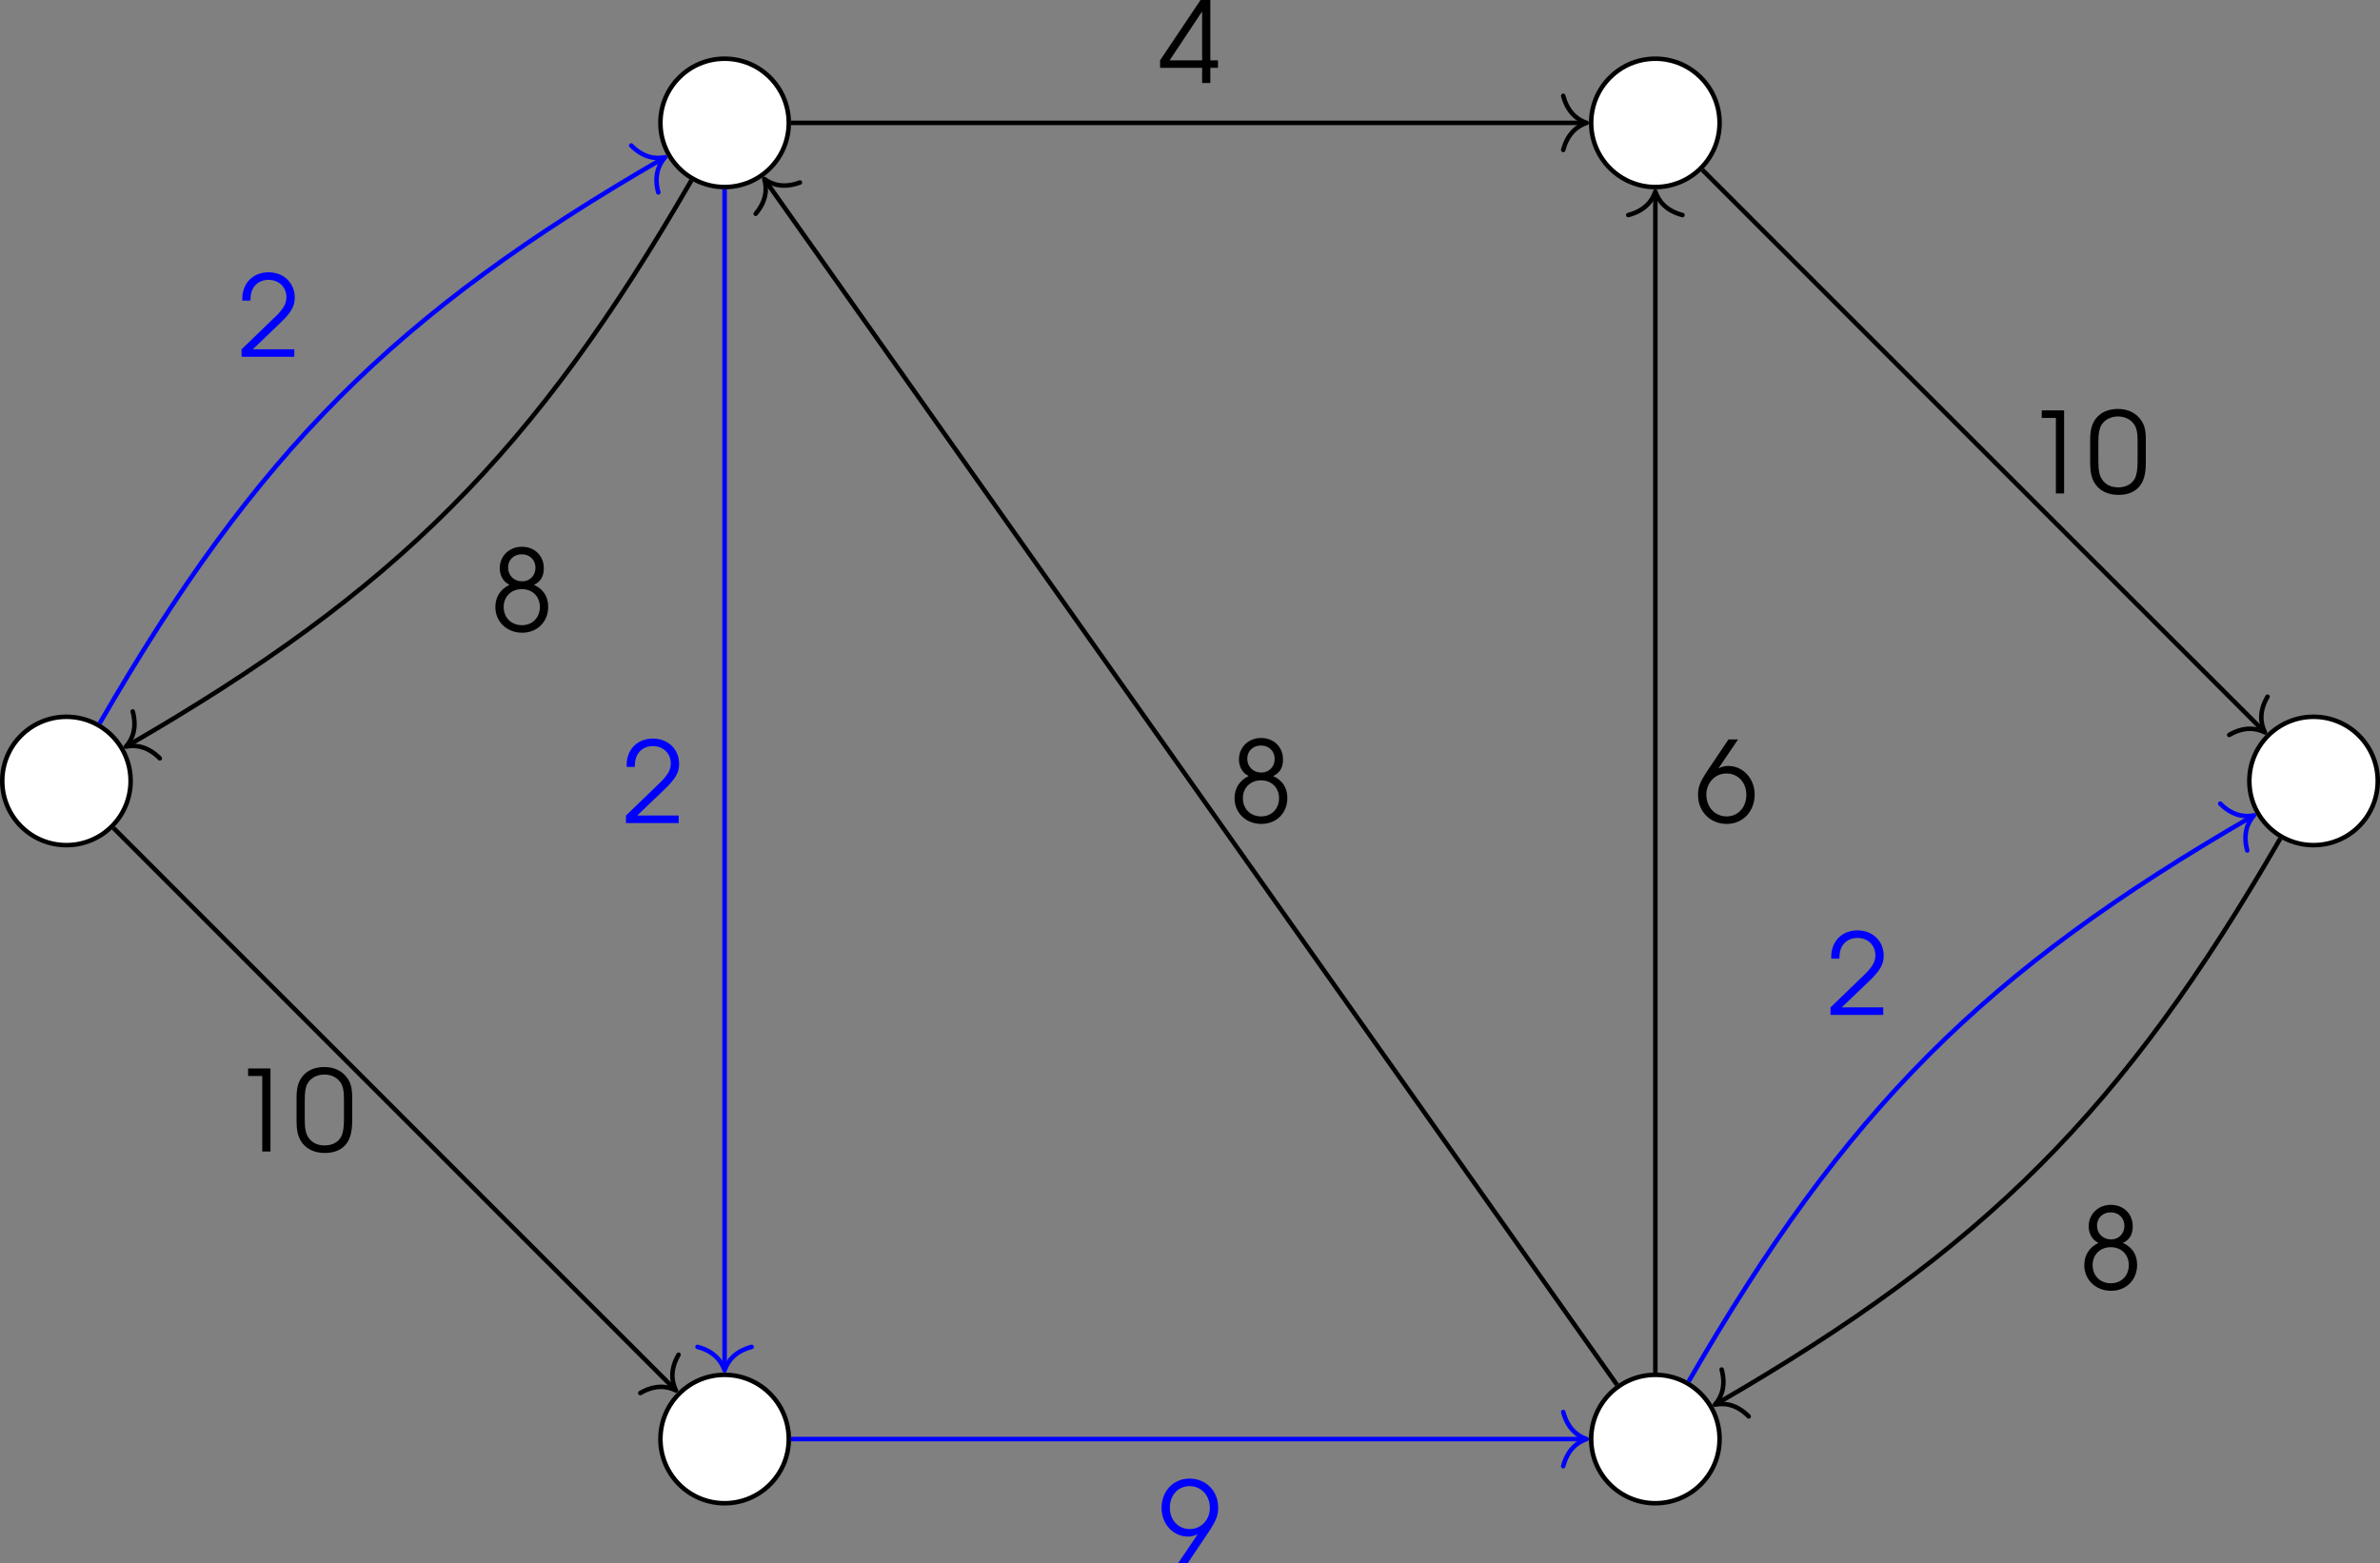 <?xml version='1.0' encoding='UTF-8'?>
<!-- This file was generated by dvisvgm 2.13.3 -->
<svg version='1.1' xmlns='http://www.w3.org/2000/svg' xmlns:xlink='http://www.w3.org/1999/xlink' width='294.279pt' height='193.295pt' viewBox='7.673 402.218 294.279 193.295'>
<rect x="7.673" y="402.218" width="294.279" height="193.295" fill="#808080" stroke="none"/>
<defs>
<use id='g50-48' xlink:href='#g1-48' transform='scale(1.25)'/>
<use id='g50-49' xlink:href='#g1-49' transform='scale(1.25)'/>
<use id='g50-50' xlink:href='#g1-50' transform='scale(1.25)'/>
<use id='g50-52' xlink:href='#g1-52' transform='scale(1.25)'/>
<use id='g50-54' xlink:href='#g1-54' transform='scale(1.25)'/>
<use id='g50-56' xlink:href='#g1-56' transform='scale(1.25)'/>
<use id='g50-57' xlink:href='#g1-57' transform='scale(1.25)'/>
<path id='g1-48' d='M.238-2.136C.238-1.548 .333-1.104 .524-.778C.865-.199 1.461 .103 2.247 .103C2.954 .103 3.486-.143 3.819-.627C4.05-.969 4.169-1.477 4.169-2.136V-3.803C4.169-4.47 4.081-4.828 3.827-5.185C3.478-5.693 2.898-5.971 2.199-5.971C1.54-5.971 1-5.741 .659-5.312C.365-4.947 .238-4.494 .238-3.803V-2.136ZM3.589-2.231C3.589-1.715 3.526-1.31 3.398-1.064C3.192-.659 2.763-.429 2.223-.429C1.723-.429 1.326-.619 1.08-.985C.897-1.247 .818-1.628 .818-2.231V-3.668C.818-4.216 .881-4.574 1.024-4.82C1.255-5.209 1.691-5.439 2.207-5.439C2.668-5.439 3.073-5.249 3.319-4.915C3.518-4.645 3.589-4.312 3.589-3.668V-2.231Z'/>
<path id='g1-49' d='M2.231 0H2.811V-5.868H1.231V-5.336H2.231V0Z'/>
<path id='g1-50' d='M.262 0H3.986V-.532H1.056L2.938-2.334C3.764-3.121 4.018-3.557 4.018-4.185C4.018-5.217 3.24-5.971 2.168-5.971C1.35-5.971 .699-5.542 .437-4.828C.333-4.55 .31-4.383 .31-3.97H.889C.889-4.335 .937-4.566 1.04-4.78C1.247-5.193 1.66-5.439 2.16-5.439C2.898-5.439 3.43-4.923 3.43-4.216C3.43-3.867 3.303-3.565 3.017-3.232C2.843-3.017 2.843-3.017 2.319-2.517L.262-.532V0Z'/>
<path id='g1-52' d='M3.065 0H3.645V-1.072H4.185V-1.604H3.645V-5.868H2.954L.095-1.604V-1.072H3.065V0ZM3.065-1.604H.77L3.065-5.058V-1.604Z'/>
<path id='g1-54' d='M2.35-5.868L.897-3.708C.341-2.874 .199-2.517 .199-1.937C.199-.77 1.064 .103 2.223 .103C3.367 .103 4.2-.778 4.2-1.977C4.2-3.105 3.375-3.994 2.334-3.994C2.088-3.994 1.906-3.946 1.644-3.827L3.025-5.868H2.35ZM2.207-3.462C3.025-3.462 3.613-2.827 3.613-1.953C3.613-1.072 3.025-.429 2.223-.429C1.397-.429 .786-1.08 .786-1.969C.786-2.811 1.405-3.462 2.207-3.462Z'/>
<path id='g1-56' d='M1.326-3.279C.683-2.97 .333-2.414 .333-1.707C.333-.675 1.143 .103 2.223 .103C3.295 .103 4.065-.667 4.065-1.731C4.065-2.454 3.708-2.994 3.057-3.279C3.533-3.502 3.756-3.875 3.756-4.455C3.756-5.336 3.105-5.971 2.207-5.971C1.318-5.971 .643-5.32 .643-4.455C.643-4.121 .754-3.803 .945-3.581C1.04-3.462 1.128-3.398 1.326-3.279ZM2.207-2.978C2.946-2.978 3.478-2.454 3.478-1.715C3.478-.969 2.954-.429 2.215-.429C1.453-.429 .921-.961 .921-1.715C.921-2.454 1.453-2.978 2.207-2.978ZM2.199-5.439C2.763-5.439 3.168-5.042 3.168-4.486C3.168-3.938 2.763-3.526 2.231-3.526C1.652-3.526 1.231-3.938 1.231-4.502C1.231-5.05 1.636-5.439 2.199-5.439Z'/>
<path id='g1-57' d='M2.049 0L3.502-2.16C4.058-2.994 4.2-3.351 4.2-3.93C4.2-5.098 3.335-5.971 2.176-5.971C1.032-5.971 .199-5.09 .199-3.891C.199-2.763 1.024-1.874 2.064-1.874C2.311-1.874 2.493-1.922 2.755-2.041L1.374 0H2.049ZM2.176-5.439C3.001-5.439 3.613-4.788 3.613-3.899C3.613-3.057 2.994-2.406 2.192-2.406C1.374-2.406 .786-3.041 .786-3.915C.786-4.804 1.374-5.439 2.176-5.439Z'/>
</defs>
<g id='page1' transform='matrix(1.4 0 0 1.4 0 0)'>
<path d='M17.016 356.281C17.016 353.148 14.48 350.613 11.348 350.613C8.215 350.613 5.68 353.148 5.68 356.281C5.68 359.414 8.215 361.949 11.348 361.949C14.48 361.949 17.016 359.414 17.016 356.281Z' fill='#fff'/>
<path d='M17.016 356.281C17.016 353.148 14.48 350.613 11.348 350.613C8.215 350.613 5.68 353.148 5.68 356.281C5.68 359.414 8.215 361.949 11.348 361.949C14.48 361.949 17.016 359.414 17.016 356.281Z' stroke='#000' fill='none' stroke-width='.399' stroke-miterlimit='10'/>
<path d='M75.144 298.152C75.144 295.023 72.606 292.484 69.477 292.484C66.344 292.484 63.809 295.023 63.809 298.152C63.809 301.285 66.344 303.82 69.477 303.82C72.606 303.82 75.144 301.285 75.144 298.152Z' fill='#fff'/>
<path d='M75.144 298.152C75.144 295.023 72.606 292.484 69.477 292.484C66.344 292.484 63.809 295.023 63.809 298.152C63.809 301.285 66.344 303.82 69.477 303.82C72.606 303.82 75.144 301.285 75.144 298.152Z' stroke='#000' fill='none' stroke-width='.399' stroke-miterlimit='10'/>
<path d='M75.144 414.41C75.144 411.277 72.606 408.738 69.477 408.738C66.344 408.738 63.809 411.277 63.809 414.41C63.809 417.539 66.344 420.078 69.477 420.078C72.606 420.078 75.144 417.539 75.144 414.41Z' fill='#fff'/>
<path d='M75.144 414.41C75.144 411.277 72.606 408.738 69.477 408.738C66.344 408.738 63.809 411.277 63.809 414.41C63.809 417.539 66.344 420.078 69.477 420.078C72.606 420.078 75.144 417.539 75.144 414.41Z' stroke='#000' fill='none' stroke-width='.399' stroke-miterlimit='10'/>
<path d='M157.352 298.152C157.352 295.023 154.813 292.484 151.68 292.484C148.551 292.484 146.012 295.023 146.012 298.152C146.012 301.285 148.551 303.82 151.68 303.82C154.813 303.82 157.352 301.285 157.352 298.152Z' fill='#fff'/>
<path d='M157.352 298.152C157.352 295.023 154.813 292.484 151.68 292.484C148.551 292.484 146.012 295.023 146.012 298.152C146.012 301.285 148.551 303.82 151.68 303.82C154.813 303.82 157.352 301.285 157.352 298.152Z' stroke='#000' fill='none' stroke-width='.399' stroke-miterlimit='10'/>
<path d='M157.352 414.41C157.352 411.277 154.813 408.738 151.68 408.738C148.551 408.738 146.012 411.277 146.012 414.41C146.012 417.539 148.551 420.078 151.68 420.078C154.813 420.078 157.352 417.539 157.352 414.41Z' fill='#fff'/>
<path d='M157.352 414.41C157.352 411.277 154.813 408.738 151.68 408.738C148.551 408.738 146.012 411.277 146.012 414.41C146.012 417.539 148.551 420.078 151.68 420.078C154.813 420.078 157.352 417.539 157.352 414.41Z' stroke='#000' fill='none' stroke-width='.399' stroke-miterlimit='10'/>
<path d='M215.481 356.281C215.481 353.148 212.942 350.613 209.809 350.613C206.68 350.613 204.141 353.148 204.141 356.281C204.141 359.414 206.68 361.949 209.809 361.949C212.942 361.949 215.481 359.414 215.481 356.281Z' fill='#fff'/>
<path d='M215.481 356.281C215.481 353.148 212.942 350.613 209.809 350.613C206.68 350.613 204.141 353.148 204.141 356.281C204.141 359.414 206.68 361.949 209.809 361.949C212.942 361.949 215.481 359.414 215.481 356.281Z' stroke='#000' fill='none' stroke-width='.399' stroke-miterlimit='10'/>
<path d='M14.281 351.199C28.156 327.168 40.363 314.961 64.047 301.285' stroke='#00f' fill='none' stroke-width='.399' stroke-miterlimit='10'/>
<path d='M61.23 300.153C62.277 301.207 63.344 301.372 64.223 301.188C63.625 301.852 63.234 302.864 63.621 304.293' stroke='#00f' fill='none' stroke-width='.399' stroke-miterlimit='10' stroke-linecap='round' stroke-linejoin='round'/>
<g fill='#00f' transform='matrix(1 0 0 1 15.142 -37.467)'>
<use x='11.348' y='356.281' xlink:href='#g50-50'/>
</g>
<path d='M66.543 303.234C52.668 327.266 40.461 339.473 16.773 353.148' stroke='#000' fill='none' stroke-width='.399' stroke-miterlimit='10'/>
<path d='M19.594 354.281C18.547 353.23 17.477 353.062 16.602 353.246C17.199 352.582 17.59 351.57 17.203 350.14' stroke='#000' fill='none' stroke-width='.399' stroke-miterlimit='10' stroke-linecap='round' stroke-linejoin='round'/>
<g transform='matrix(1 0 0 1 37.467 -13.224)'>
<use x='11.348' y='356.281' xlink:href='#g50-56'/>
</g>
<path d='M15.496 360.43L65.043 409.977' stroke='#000' fill='none' stroke-width='.399' stroke-miterlimit='10'/>
<path d='M65.41 406.961C64.664 408.246 64.781 409.321 65.184 410.117C64.387 409.715 63.312 409.598 62.031 410.344' stroke='#000' fill='none' stroke-width='.399' stroke-miterlimit='10' stroke-linecap='round' stroke-linejoin='round'/>
<g transform='matrix(1 0 0 1 14.506 32.73)'>
<use x='11.348' y='356.281' xlink:href='#g50-49'/>
<use x='16.867' y='356.281' xlink:href='#g50-48'/>
</g>
<path d='M75.344 298.152H145.414' stroke='#000' fill='none' stroke-width='.399' stroke-miterlimit='10'/>
<path d='M143.543 295.762C143.922 297.195 144.766 297.875 145.613 298.153C144.766 298.434 143.922 299.11 143.543 300.543' stroke='#000' fill='none' stroke-width='.399' stroke-miterlimit='10' stroke-linecap='round' stroke-linejoin='round'/>
<g transform='matrix(1 0 0 1 96.471 -61.648)'>
<use x='11.348' y='356.281' xlink:href='#g50-52'/>
</g>
<path d='M75.344 414.41H145.414' stroke='#00f' fill='none' stroke-width='.399' stroke-miterlimit='10'/>
<path d='M143.543 412.019C143.922 413.453 144.766 414.129 145.613 414.41C144.766 414.687 143.922 415.367 143.543 416.801' stroke='#00f' fill='none' stroke-width='.399' stroke-miterlimit='10' stroke-linecap='round' stroke-linejoin='round'/>
<g fill='#00f' transform='matrix(1 0 0 1 96.471 69.085)'>
<use x='11.348' y='356.281' xlink:href='#g50-57'/>
</g>
<path d='M69.477 304.019V408.141' stroke='#00f' fill='none' stroke-width='.399' stroke-miterlimit='10'/>
<path d='M71.867 406.269C70.434 406.648 69.754 407.492 69.477 408.339C69.195 407.492 68.52 406.648 67.086 406.269' stroke='#00f' fill='none' stroke-width='.399' stroke-miterlimit='10' stroke-linecap='round' stroke-linejoin='round'/>
<g fill='#00f' transform='matrix(1 0 0 1 49.089 3.719)'>
<use x='11.348' y='356.281' xlink:href='#g50-50'/>
</g>
<path d='M151.68 408.539V304.418' stroke='#000' fill='none' stroke-width='.399' stroke-miterlimit='10'/>
<path d='M149.289 306.293C150.727 305.914 151.403 305.071 151.68 304.219C151.961 305.071 152.637 305.914 154.075 306.293' stroke='#000' fill='none' stroke-width='.399' stroke-miterlimit='10' stroke-linecap='round' stroke-linejoin='round'/>
<g transform='matrix(1 0 0 1 143.853 3.666)'>
<use x='11.348' y='356.281' xlink:href='#g50-54'/>
</g>
<path d='M155.832 302.301L205.379 351.848' stroke='#000' fill='none' stroke-width='.399' stroke-miterlimit='10'/>
<path d='M205.746 348.835C204.996 350.117 205.117 351.191 205.519 351.992C204.722 351.585 203.644 351.468 202.363 352.214' stroke='#000' fill='none' stroke-width='.399' stroke-miterlimit='10' stroke-linecap='round' stroke-linejoin='round'/>
<g transform='matrix(1 0 0 1 172.918 -25.398)'>
<use x='11.348' y='356.281' xlink:href='#g50-49'/>
<use x='16.867' y='356.281' xlink:href='#g50-48'/>
</g>
<path d='M154.617 409.328C168.488 385.297 180.699 373.09 204.383 359.414' stroke='#00f' fill='none' stroke-width='.399' stroke-miterlimit='10'/>
<path d='M201.566 358.281C202.609 359.332 203.68 359.5 204.555 359.317C203.957 359.981 203.566 360.989 203.957 362.422' stroke='#00f' fill='none' stroke-width='.399' stroke-miterlimit='10' stroke-linecap='round' stroke-linejoin='round'/>
<g fill='#00f' transform='matrix(1 0 0 1 155.476 20.662)'>
<use x='11.348' y='356.281' xlink:href='#g50-50'/>
</g>
<path d='M206.875 361.363C193 385.394 180.793 397.602 157.11 411.277' stroke='#000' fill='none' stroke-width='.399' stroke-miterlimit='10'/>
<path d='M159.925 412.41C158.882 411.355 157.812 411.191 156.937 411.375C157.531 410.707 157.925 409.699 157.535 408.269' stroke='#000' fill='none' stroke-width='.399' stroke-miterlimit='10' stroke-linecap='round' stroke-linejoin='round'/>
<g transform='matrix(1 0 0 1 177.8 44.904)'>
<use x='11.348' y='356.281' xlink:href='#g50-56'/>
</g>
<path d='M148.293 409.617L73.094 303.269' stroke='#000' fill='none' stroke-width='.399' stroke-miterlimit='10'/>
<path d='M72.223 306.18C73.176 305.043 73.242 303.961 72.98 303.106C73.699 303.641 74.738 303.938 76.129 303.418' stroke='#000' fill='none' stroke-width='.399' stroke-miterlimit='10' stroke-linecap='round' stroke-linejoin='round'/>
<g transform='matrix(1 0 0 1 102.751 3.666)'>
<use x='11.348' y='356.281' xlink:href='#g50-56'/>
</g>
</g>
</svg>